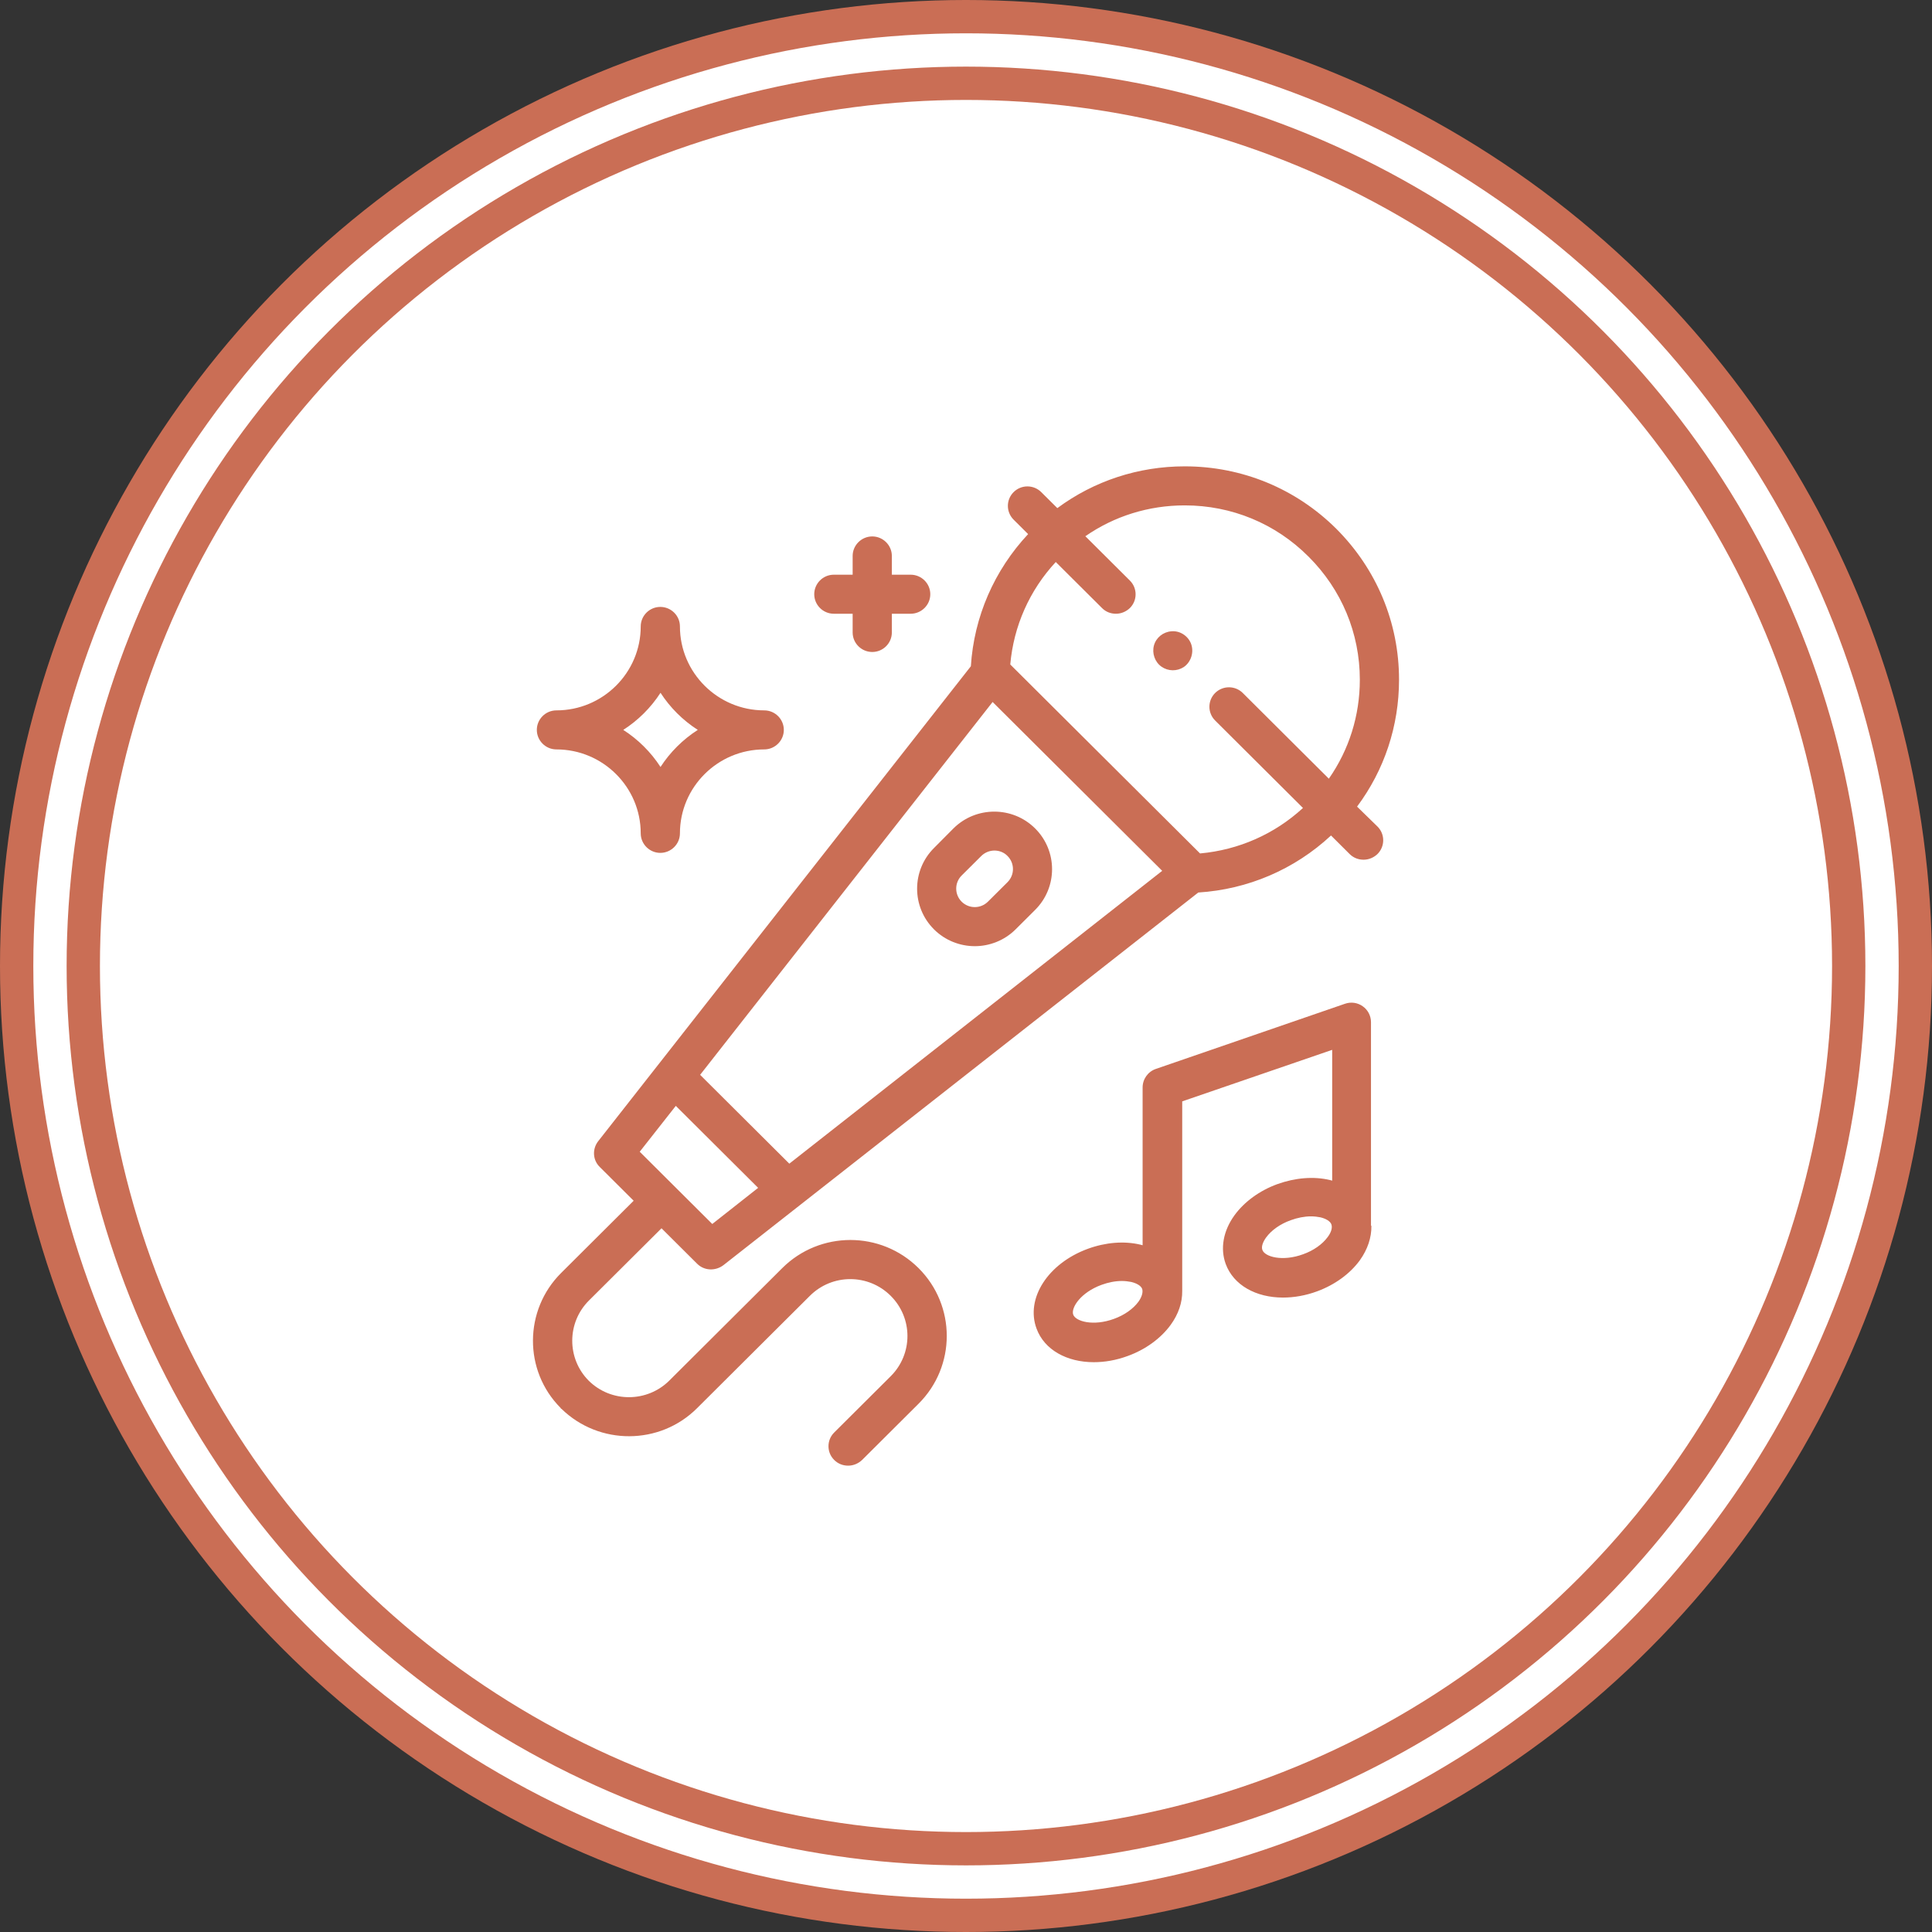 <svg width="58" height="58" viewBox="0 0 58 58" fill="none" xmlns="http://www.w3.org/2000/svg">
<rect x="0" y="0" width="58" height="58" fill="#333333" stroke="none"/>
<circle cx="29" cy="29" r="29" fill="#CA6E55"/>
<circle cx="29" cy="29" r="26" fill="white"/>
<circle cx="29" cy="29" r="27.5" stroke="white"/>
<path d="M28.04 25.457C27.363 26.131 27.363 27.227 28.04 27.901C28.375 28.235 28.822 28.405 29.264 28.405C29.705 28.405 30.152 28.235 30.488 27.901L31.076 27.315C31.753 26.641 31.753 25.545 31.076 24.871C30.4 24.197 29.299 24.197 28.622 24.871L28.04 25.457ZM28.869 26.284L29.458 25.698C29.564 25.592 29.711 25.534 29.852 25.534C29.994 25.534 30.141 25.586 30.247 25.698C30.464 25.914 30.464 26.266 30.247 26.483L29.658 27.069C29.44 27.286 29.087 27.286 28.869 27.069C28.652 26.852 28.652 26.5 28.869 26.284ZM40.74 24.215C41.559 23.119 42 21.794 42 20.405C42 18.694 41.329 17.088 40.117 15.875C38.904 14.668 37.286 14 35.567 14C34.172 14 32.842 14.44 31.742 15.254L31.259 14.774C31.029 14.545 30.659 14.545 30.429 14.774C30.2 15.002 30.2 15.371 30.429 15.6L30.865 16.034C29.846 17.124 29.24 18.518 29.146 20.001L17.958 34.26C17.775 34.494 17.793 34.828 18.005 35.033L19.023 36.047L16.845 38.216C15.727 39.329 15.715 41.146 16.828 42.265C16.828 42.271 16.834 42.271 16.834 42.277L16.845 42.289C16.851 42.295 16.851 42.295 16.857 42.295C17.987 43.396 19.806 43.391 20.924 42.277L24.314 38.901C24.985 38.233 26.068 38.233 26.739 38.901C27.41 39.569 27.41 40.648 26.739 41.316L25.044 43.004C24.814 43.232 24.814 43.602 25.044 43.83C25.162 43.947 25.309 44 25.462 44C25.615 44 25.762 43.941 25.88 43.83L27.575 42.142C28.705 41.017 28.705 39.194 27.575 38.069C26.445 36.944 24.614 36.944 23.484 38.069L20.094 41.445C19.429 42.107 18.346 42.113 17.675 41.451C17.01 40.783 17.016 39.704 17.681 39.042L19.859 36.874L20.93 37.94C21.142 38.151 21.477 38.163 21.718 37.981L35.973 26.794C37.462 26.7 38.863 26.102 39.958 25.082L40.517 25.639C40.635 25.756 40.782 25.809 40.935 25.809C41.088 25.809 41.235 25.75 41.353 25.639C41.582 25.41 41.582 25.041 41.353 24.813L40.74 24.215ZM19.205 34.576L20.288 33.199L22.76 35.66L21.383 36.745L19.205 34.576ZM23.696 34.934L21.018 32.267L29.799 21.074L34.89 26.143L23.696 34.934ZM36.026 25.621L30.329 19.948C30.429 18.8 30.906 17.721 31.695 16.872L33.084 18.255C33.201 18.372 33.348 18.425 33.501 18.425C33.654 18.425 33.801 18.366 33.919 18.255C34.149 18.026 34.149 17.657 33.919 17.428L32.583 16.098C33.454 15.494 34.484 15.172 35.567 15.172C36.974 15.172 38.292 15.717 39.281 16.708C40.276 17.698 40.823 19.011 40.823 20.405C40.823 21.484 40.499 22.509 39.893 23.377L37.309 20.804C37.08 20.576 36.709 20.576 36.479 20.804C36.25 21.033 36.25 21.402 36.479 21.63L39.116 24.256C38.263 25.041 37.186 25.516 36.026 25.621ZM41.158 36.792V30.685C41.158 30.497 41.064 30.316 40.911 30.21C40.758 30.099 40.558 30.07 40.376 30.134L34.696 32.091C34.461 32.173 34.302 32.396 34.302 32.648V37.383C34.278 37.378 34.261 37.372 34.237 37.366C33.748 37.249 33.189 37.296 32.66 37.489C31.459 37.928 30.782 38.983 31.118 39.886C31.353 40.525 32.03 40.894 32.836 40.894C33.166 40.894 33.513 40.835 33.86 40.706C34.39 40.513 34.849 40.179 35.143 39.775C35.379 39.452 35.496 39.101 35.491 38.755V38.749V33.064L39.993 31.517V35.444C39.969 35.438 39.952 35.432 39.928 35.426C39.44 35.309 38.881 35.356 38.345 35.549C37.815 35.742 37.356 36.077 37.062 36.481C36.721 36.95 36.627 37.483 36.797 37.946C37.033 38.585 37.709 38.954 38.516 38.954C38.845 38.954 39.193 38.895 39.54 38.767C40.07 38.573 40.529 38.239 40.823 37.835C41.058 37.507 41.176 37.149 41.17 36.803C41.158 36.792 41.158 36.792 41.158 36.792ZM34.178 39.077C34.019 39.294 33.754 39.481 33.443 39.593C32.819 39.822 32.289 39.669 32.218 39.464C32.148 39.259 32.442 38.802 33.066 38.573C33.272 38.497 33.484 38.456 33.678 38.456C33.778 38.456 33.872 38.468 33.96 38.485C34.131 38.526 34.255 38.602 34.29 38.696C34.319 38.796 34.278 38.937 34.178 39.077ZM39.858 37.137C39.699 37.354 39.434 37.542 39.122 37.653C38.498 37.882 37.968 37.729 37.898 37.524C37.862 37.436 37.904 37.296 38.01 37.149C38.169 36.932 38.433 36.745 38.745 36.633C38.951 36.557 39.163 36.516 39.357 36.516C39.458 36.516 39.552 36.528 39.64 36.545C39.811 36.586 39.934 36.663 39.969 36.756C40.005 36.856 39.964 36.997 39.858 37.137ZM16.704 22.498C18.099 22.498 19.235 23.629 19.235 25.018C19.235 25.34 19.5 25.604 19.823 25.604C20.147 25.604 20.412 25.34 20.412 25.018C20.412 23.629 21.548 22.498 22.943 22.498C23.266 22.498 23.531 22.234 23.531 21.912C23.531 21.589 23.266 21.326 22.943 21.326C21.548 21.326 20.412 20.195 20.412 18.806C20.412 18.483 20.147 18.22 19.823 18.22C19.5 18.22 19.235 18.483 19.235 18.806C19.235 20.195 18.099 21.326 16.704 21.326C16.38 21.326 16.116 21.589 16.116 21.912C16.116 22.234 16.38 22.498 16.704 22.498ZM19.829 20.798C20.118 21.244 20.5 21.625 20.948 21.912C20.5 22.199 20.118 22.58 19.829 23.025C19.541 22.58 19.158 22.199 18.711 21.912C19.158 21.625 19.541 21.244 19.829 20.798ZM35.75 19.31C35.655 19.081 35.414 18.929 35.167 18.952C34.92 18.97 34.708 19.14 34.643 19.374C34.578 19.608 34.667 19.872 34.867 20.013C35.067 20.154 35.332 20.159 35.538 20.025C35.761 19.872 35.855 19.567 35.75 19.31ZM25.032 18.425H25.597V18.987C25.597 19.31 25.862 19.573 26.186 19.573C26.509 19.573 26.774 19.31 26.774 18.987V18.425H27.339C27.663 18.425 27.928 18.161 27.928 17.839C27.928 17.516 27.663 17.253 27.339 17.253H26.774V16.69C26.774 16.368 26.509 16.104 26.186 16.104C25.862 16.104 25.597 16.368 25.597 16.69V17.253H25.032C24.708 17.253 24.444 17.516 24.444 17.839C24.444 18.161 24.708 18.425 25.032 18.425Z" fill="#CA6E55"/>
</svg>
